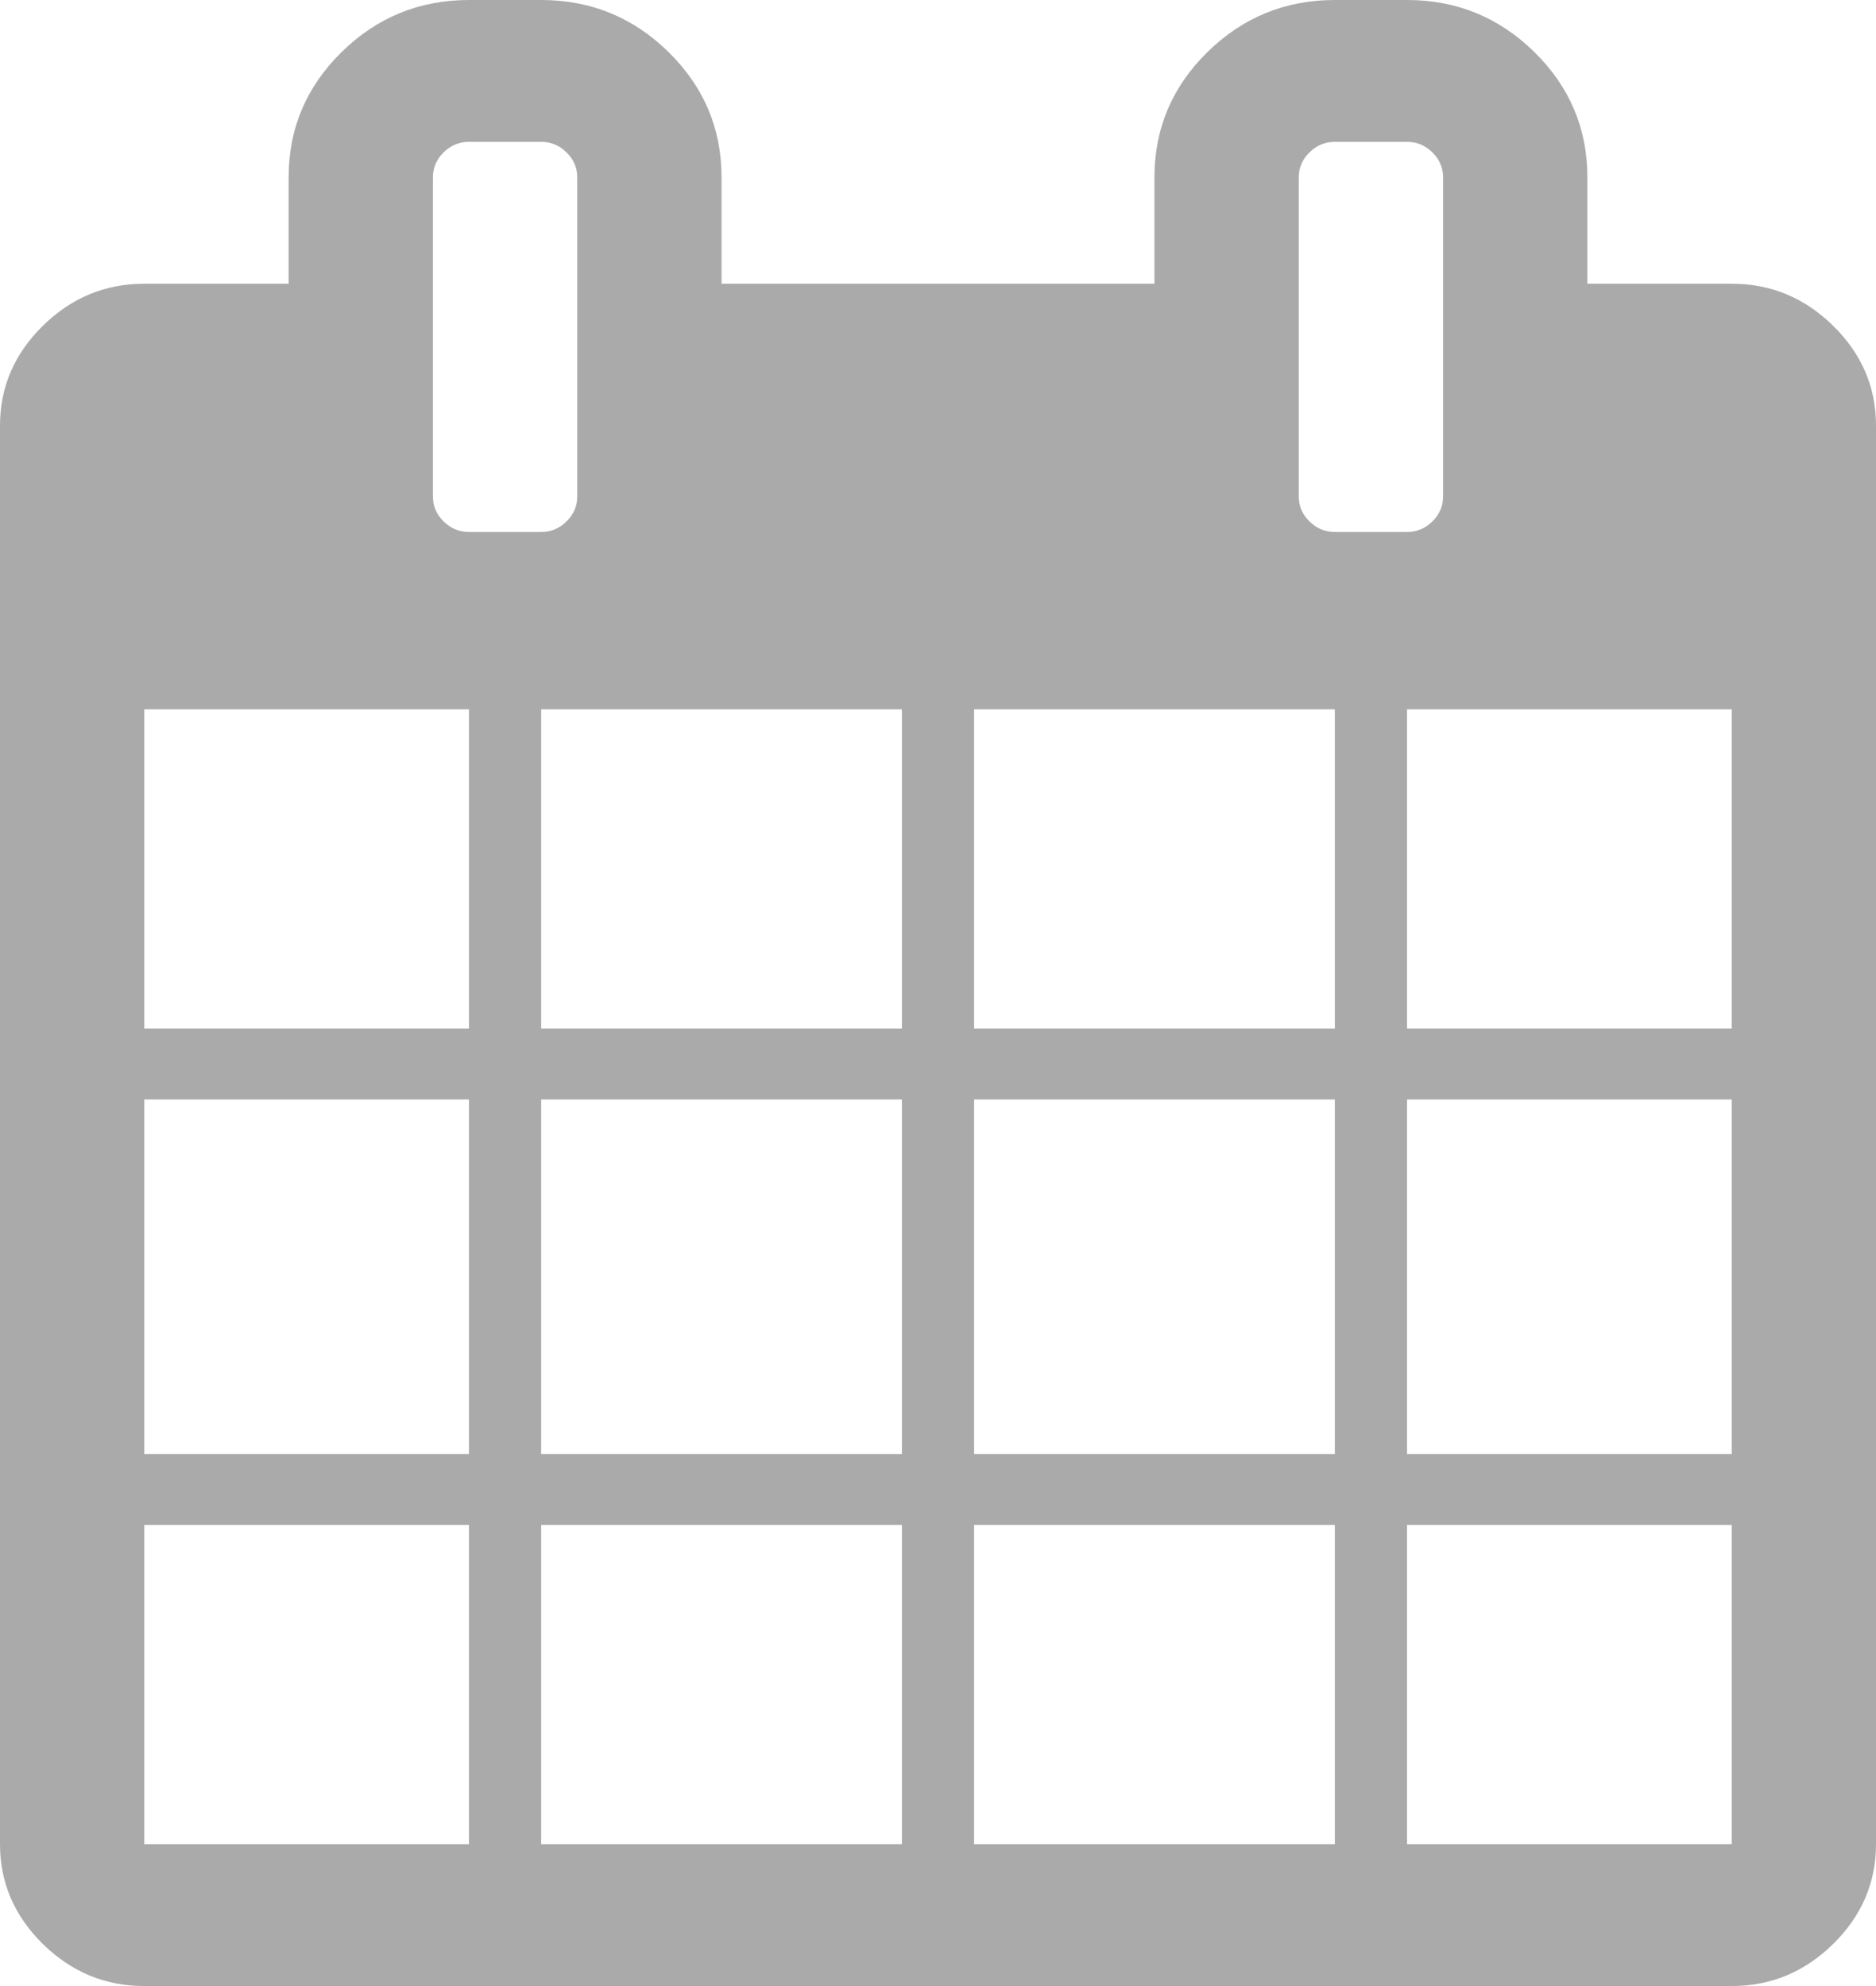 ﻿<?xml version="1.0" encoding="utf-8"?>
<svg version="1.1" xmlns:xlink="http://www.w3.org/1999/xlink" width="34px" height="36px" xmlns="http://www.w3.org/2000/svg">
  <g transform="matrix(1 0 0 1 -137 -233 )">
    <path d="M 2.615 27.643  L 2.615 33.429  L 8.5 33.429  L 8.5 27.643  L 2.615 27.643  Z M 9.808 27.643  L 9.808 33.429  L 16.346 33.429  L 16.346 27.643  L 9.808 27.643  Z M 2.615 19.929  L 2.615 26.357  L 8.5 26.357  L 8.5 19.929  L 2.615 19.929  Z M 9.808 19.929  L 9.808 26.357  L 16.346 26.357  L 16.346 19.929  L 9.808 19.929  Z M 2.615 12.857  L 2.615 18.643  L 8.5 18.643  L 8.5 12.857  L 2.615 12.857  Z M 17.654 27.643  L 17.654 33.429  L 24.192 33.429  L 24.192 27.643  L 17.654 27.643  Z M 9.808 12.857  L 9.808 18.643  L 16.346 18.643  L 16.346 12.857  L 9.808 12.857  Z M 25.5 27.643  L 25.5 33.429  L 31.385 33.429  L 31.385 27.643  L 25.5 27.643  Z M 17.654 19.929  L 17.654 26.357  L 24.192 26.357  L 24.192 19.929  L 17.654 19.929  Z M 10.267 9.452  C 10.397 9.325  10.462 9.174  10.462 9  L 10.462 3.214  C 10.462 3.04  10.397 2.89  10.267 2.762  C 10.138 2.635  9.985 2.571  9.808 2.571  L 8.5 2.571  C 8.323 2.571  8.17 2.635  8.04 2.762  C 7.911 2.89  7.846 3.04  7.846 3.214  L 7.846 9  C 7.846 9.174  7.911 9.325  8.04 9.452  C 8.17 9.579  8.323 9.643  8.5 9.643  L 9.808 9.643  C 9.985 9.643  10.138 9.579  10.267 9.452  Z M 25.5 19.929  L 25.5 26.357  L 31.385 26.357  L 31.385 19.929  L 25.5 19.929  Z M 17.654 12.857  L 17.654 18.643  L 24.192 18.643  L 24.192 12.857  L 17.654 12.857  Z M 25.5 12.857  L 25.5 18.643  L 31.385 18.643  L 31.385 12.857  L 25.5 12.857  Z M 25.96 9.452  C 26.089 9.325  26.154 9.174  26.154 9  L 26.154 3.214  C 26.154 3.04  26.089 2.89  25.96 2.762  C 25.83 2.635  25.677 2.571  25.5 2.571  L 24.192 2.571  C 24.015 2.571  23.862 2.635  23.733 2.762  C 23.603 2.89  23.538 3.04  23.538 3.214  L 23.538 9  C 23.538 9.174  23.603 9.325  23.733 9.452  C 23.862 9.579  24.015 9.643  24.192 9.643  L 25.5 9.643  C 25.677 9.643  25.83 9.579  25.96 9.452  Z M 33.224 5.906  C 33.741 6.415  34 7.018  34 7.714  L 34 33.429  C 34 34.125  33.741 34.728  33.224 35.237  C 32.706 35.746  32.093 36  31.385 36  L 2.615 36  C 1.907 36  1.294 35.746  0.776 35.237  C 0.259 34.728  0 34.125  0 33.429  L 0 7.714  C 0 7.018  0.259 6.415  0.776 5.906  C 1.294 5.397  1.907 5.143  2.615 5.143  L 5.231 5.143  L 5.231 3.214  C 5.231 2.33  5.551 1.574  6.191 0.944  C 6.831 0.315  7.601 0  8.5 0  L 9.808 0  C 10.707 0  11.476 0.315  12.117 0.944  C 12.757 1.574  13.077 2.33  13.077 3.214  L 13.077 5.143  L 20.923 5.143  L 20.923 3.214  C 20.923 2.33  21.243 1.574  21.883 0.944  C 22.524 0.315  23.293 0  24.192 0  L 25.5 0  C 26.399 0  27.169 0.315  27.809 0.944  C 28.449 1.574  28.769 2.33  28.769 3.214  L 28.769 5.143  L 31.385 5.143  C 32.093 5.143  32.706 5.397  33.224 5.906  Z " fill-rule="nonzero" fill="#aaaaaa" stroke="none" transform="matrix(1 0 0 1 137 233 )" />
  </g>
</svg>